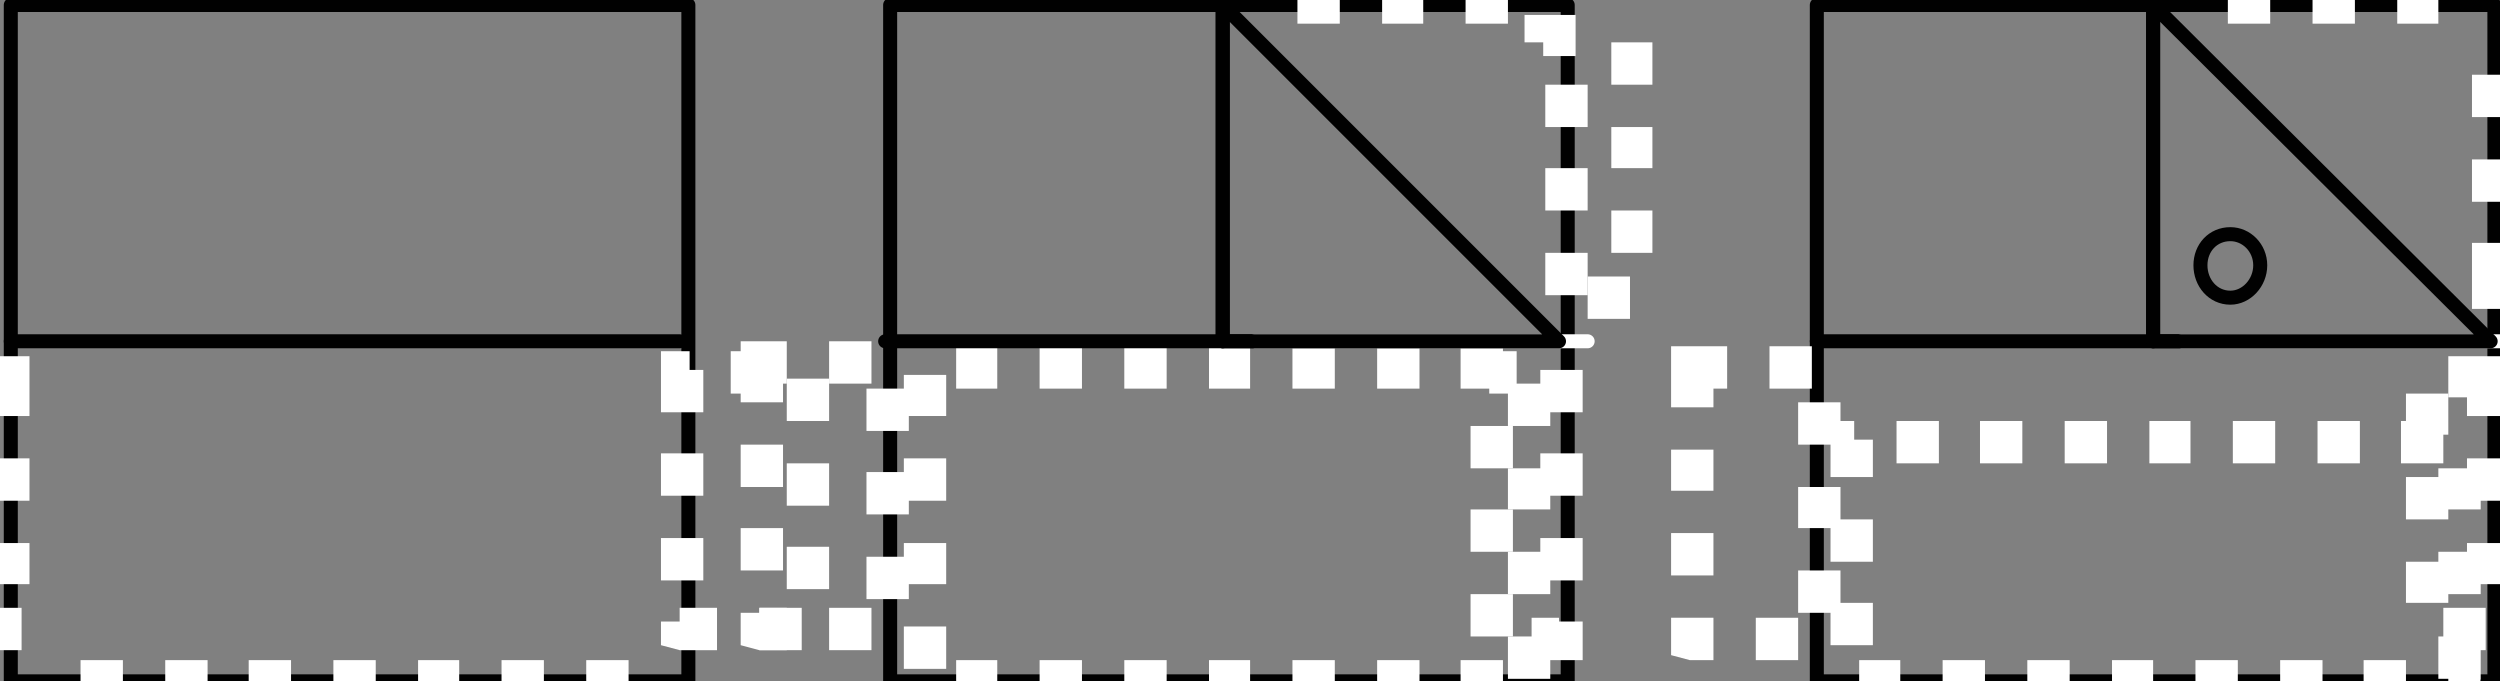 <?xml version="1.0" encoding="utf-8"?>
<!-- Generator: Adobe Illustrator 16.0.0, SVG Export Plug-In . SVG Version: 6.00 Build 0)  -->
<!DOCTYPE svg PUBLIC "-//W3C//DTD SVG 1.1//EN" "http://www.w3.org/Graphics/SVG/1.1/DTD/svg11.dtd">
<svg version="1.1" id="Calque_1" xmlns="http://www.w3.org/2000/svg" xmlns:xlink="http://www.w3.org/1999/xlink" x="0px" y="0px"
	 width="120.43px" height="32.82px" viewBox="0 0 120.43 32.82" enable-background="new 0 0 120.43 32.82" xml:space="preserve">
<rect x="0" y="0" width="120.43" height="32.82" fill="#808080" stroke="none"/>
<path fill="none" stroke="#010101" stroke-width="0.675" stroke-linecap="round" stroke-linejoin="round" stroke-miterlimit="10" d="
	M0.52,32.82h32.64V0.24H0.52V32.82z M0.52,32.82h32.64V0.24H0.52V32.82z"/>
<polyline fill="#FFFFFF" points="1.42,18.06 1.42,17.16 -1.52,17.16 -1.52,19.14 0.28,19.14 0.28,18.06 -0.62,18.06 -0.62,20.041 
	1.42,20.041 "/>
<rect x="-0.62" y="22.08" fill="#FFFFFF" width="2.04" height="2.041"/>
<rect x="-0.62" y="26.16" fill="#FFFFFF" width="2.04" height="1.98"/>
<rect x="-1" y="29.28" fill="#FFFFFF" width="2.04" height="2.04"/>
<path fill="none" stroke="#010101" stroke-width="0.675" stroke-linecap="round" stroke-linejoin="round" stroke-miterlimit="10" d="
	M42.88,32.82h32.64V0.24H42.88V32.82z M42.88,32.82h32.64V0.24H42.88V32.82z M42.88,32.82h32.64V0.24H42.88V32.82z M0.52,16.44
	h32.22"/>
<rect x="72.64" y="30.66" fill="#FFFFFF" width="2.04" height="2.04"/>
<rect x="72.64" y="26.58" fill="#FFFFFF" width="2.04" height="2.041"/>
<rect x="72.64" y="22.56" fill="#FFFFFF" width="2.04" height="1.98"/>
<rect x="72.64" y="18.48" fill="#FFFFFF" width="2.04" height="2.04"/>
<rect x="70.36" y="16.68" fill="#FFFFFF" width="2.04" height="2.041"/>
<rect x="66.34" y="16.68" fill="#FFFFFF" width="2.04" height="2.041"/>
<rect x="62.26" y="16.68" fill="#FFFFFF" width="2.04" height="2.041"/>
<rect x="58.24" y="16.68" fill="#FFFFFF" width="1.98" height="2.041"/>
<rect x="54.16" y="16.68" fill="#FFFFFF" width="2.04" height="2.041"/>
<rect x="50.08" y="16.68" fill="#FFFFFF" width="2.04" height="2.041"/>
<rect x="46.06" y="16.68" fill="#FFFFFF" width="1.98" height="2.041"/>
<rect x="43.54" y="18.06" fill="#FFFFFF" width="2.04" height="1.98"/>
<rect x="43.54" y="22.08" fill="#FFFFFF" width="2.04" height="2.041"/>
<rect x="43.54" y="26.16" fill="#FFFFFF" width="2.04" height="1.98"/>
<rect x="43.54" y="30.179" fill="#FFFFFF" width="2.04" height="2.041"/>
<rect x="46.06" y="31.8" fill="#FFFFFF" width="1.98" height="1.979"/>
<rect x="50.08" y="31.8" fill="#FFFFFF" width="2.04" height="1.979"/>
<rect x="54.16" y="31.8" fill="#FFFFFF" width="2.04" height="1.979"/>
<rect x="58.24" y="31.8" fill="#FFFFFF" width="1.98" height="1.979"/>
<rect x="62.26" y="31.8" fill="#FFFFFF" width="2.04" height="1.979"/>
<rect x="66.34" y="31.8" fill="#FFFFFF" width="2.04" height="1.979"/>
<rect x="70.36" y="31.8" fill="#FFFFFF" width="2.04" height="1.979"/>
<line fill="none" stroke="#010101" stroke-width="0.675" stroke-linecap="round" stroke-linejoin="round" stroke-miterlimit="10" x1="75.1" y1="16.44" x2="42.64" y2="16.44"/>
<rect x="74.44" y="12.18" fill="#FFFFFF" width="2.04" height="2.04"/>
<rect x="74.44" y="8.1" fill="#FFFFFF" width="2.04" height="2.04"/>
<rect x="74.44" y="4.08" fill="#FFFFFF" width="2.04" height="2.04"/>
<polyline fill="#FFFFFF" points="73.44,2.04 75.48,2.04 75.48,1.62 74.34,1.62 74.34,2.7 75.9,2.7 75.9,0.72 73.44,0.72 73.44,1.62 
	"/>
<rect x="77.62" y="2.04" fill="#FFFFFF" width="1.98" height="2.04"/>
<rect x="77.62" y="6.12" fill="#FFFFFF" width="1.98" height="1.98"/>
<rect x="77.62" y="10.14" fill="#FFFFFF" width="1.98" height="2.04"/>
<rect x="76.48" y="13.32" fill="#FFFFFF" width="2.04" height="2.04"/>
<line fill="none" stroke="#010101" stroke-width="0.675" stroke-linecap="round" stroke-linejoin="round" stroke-miterlimit="10" x1="58.9" y1="16.44" x2="58.9" y2="0.24"/>
<line fill="none" stroke="#FFFFFF" stroke-width="0.675" stroke-linecap="round" stroke-linejoin="round" stroke-miterlimit="10" x1="60.46" y1="16.44" x2="76.48" y2="16.44"/>
<path fill="none" stroke="#010101" stroke-width="0.675" stroke-linecap="round" stroke-linejoin="round" stroke-miterlimit="10" d="
	M87.52,32.82h32.64V0.24H87.52V32.82z M87.52,32.82h32.64V0.24H87.52V32.82z M87.52,32.82h32.64V0.24H87.52V32.82z M58.9,0.24v16.2
	h16.2L58.9,0.24z"/>
<polyline fill="#FFFFFF" points="117.46,32.7 118.36,32.7 118.36,31.8 117.94,31.8 117.94,33.78 119.32,33.78 119.5,32.7 
	119.5,30.66 117.46,30.66 "/>
<rect x="117.46" y="26.58" fill="#FFFFFF" width="2.04" height="2.041"/>
<rect x="117.46" y="22.56" fill="#FFFFFF" width="2.04" height="1.98"/>
<rect x="115.66" y="20.28" fill="#FFFFFF" width="2.04" height="2.04"/>
<rect x="111.64" y="20.28" fill="#FFFFFF" width="2.04" height="2.04"/>
<rect x="107.56" y="20.28" fill="#FFFFFF" width="2.04" height="2.04"/>
<rect x="103.54" y="20.28" fill="#FFFFFF" width="1.98" height="2.04"/>
<rect x="99.46" y="20.28" fill="#FFFFFF" width="2.04" height="2.04"/>
<rect x="95.38" y="20.28" fill="#FFFFFF" width="2.04" height="2.04"/>
<rect x="91.36" y="20.28" fill="#FFFFFF" width="2.04" height="2.04"/>
<polyline fill="#FFFFFF" points="89.32,22.32 89.32,20.28 88.18,20.28 88.18,22.98 90.22,22.98 90.22,21.179 89.08,21.179 
	89.08,22.32 "/>
<rect x="88.18" y="25.02" fill="#FFFFFF" width="2.04" height="2.04"/>
<rect x="88.18" y="29.041" fill="#FFFFFF" width="2.04" height="2.039"/>
<rect x="89.56" y="31.8" fill="#FFFFFF" width="1.98" height="1.979"/>
<rect x="93.58" y="31.8" fill="#FFFFFF" width="2.04" height="1.979"/>
<rect x="97.66" y="31.8" fill="#FFFFFF" width="2.04" height="1.979"/>
<rect x="101.74" y="31.8" fill="#FFFFFF" width="1.98" height="1.979"/>
<rect x="105.76" y="31.8" fill="#FFFFFF" width="2.04" height="1.979"/>
<rect x="109.84" y="31.8" fill="#FFFFFF" width="2.04" height="1.979"/>
<rect x="113.86" y="31.8" fill="#FFFFFF" width="2.04" height="1.979"/>
<line fill="none" stroke="#010101" stroke-width="0.675" stroke-linecap="round" stroke-linejoin="round" stroke-miterlimit="10" x1="119.98" y1="16.44" x2="87.52" y2="16.44"/>
<polyline fill="#FFFFFF" points="119.08,13.74 119.08,14.88 121.78,14.88 121.78,12.84 119.98,12.84 119.98,13.74 121.12,13.74 
	121.12,11.7 119.08,11.7 "/>
<rect x="119.08" y="7.68" fill="#FFFFFF" width="2.04" height="2.04"/>
<rect x="119.08" y="3.6" fill="#FFFFFF" width="2.04" height="2.04"/>
<line fill="none" stroke="#010101" stroke-width="0.675" stroke-linecap="round" stroke-linejoin="round" stroke-miterlimit="10" x1="103.72" y1="16.44" x2="103.72" y2="0.24"/>
<line fill="none" stroke="#FFFFFF" stroke-width="0.675" stroke-linecap="round" stroke-linejoin="round" stroke-miterlimit="10" x1="105.1" y1="16.44" x2="121.3" y2="16.44"/>
<path fill="none" stroke="#010101" stroke-width="0.675" stroke-linecap="round" stroke-linejoin="round" stroke-miterlimit="10" d="
	M108.88,12.78c0-0.84-0.66-1.5-1.44-1.5c-0.84,0-1.44,0.66-1.44,1.5c0,0.84,0.6,1.56,1.44,1.56
	C108.22,14.34,108.88,13.62,108.88,12.78z M103.72,0.24v16.2h16.26L103.72,0.24z"/>
<rect x="28.24" y="31.8" fill="#FFFFFF" width="2.04" height="1.979"/>
<rect x="24.16" y="31.8" fill="#FFFFFF" width="2.04" height="1.979"/>
<rect x="20.14" y="31.8" fill="#FFFFFF" width="1.98" height="1.979"/>
<rect x="16.06" y="31.8" fill="#FFFFFF" width="2.04" height="1.979"/>
<rect x="11.98" y="31.8" fill="#FFFFFF" width="2.04" height="1.979"/>
<rect x="7.96" y="31.8" fill="#FFFFFF" width="2.04" height="1.979"/>
<rect x="3.88" y="31.8" fill="#FFFFFF" width="2.04" height="1.979"/>
<polyline fill="#FFFFFF" points="33.88,17.82 32.74,17.82 32.74,18.96 33.22,18.96 33.22,16.919 31.84,16.919 31.84,19.86 
	33.88,19.86 "/>
<rect x="31.84" y="21.839" fill="#FFFFFF" width="2.04" height="2.041"/>
<rect x="31.84" y="25.919" fill="#FFFFFF" width="2.04" height="2.041"/>
<polyline fill="#FFFFFF" points="33.88,29.94 31.84,29.94 31.84,31.08 32.74,31.32 34.54,31.32 34.54,29.28 32.74,29.28 
	32.74,30.179 33.88,30.179 "/>
<rect x="36.58" y="29.28" fill="#FFFFFF" width="2.04" height="2.04"/>
<rect x="37.9" y="26.339" fill="#FFFFFF" width="2.04" height="2.041"/>
<rect x="37.9" y="22.32" fill="#FFFFFF" width="2.04" height="2.04"/>
<rect x="37.9" y="18.24" fill="#FFFFFF" width="2.04" height="2.04"/>
<rect x="35.2" y="16.919" fill="#FFFFFF" width="2.04" height="2.041"/>
<polyline fill="#FFFFFF" points="37.72,17.339 36.58,17.339 36.58,18.48 37.9,18.48 37.9,16.44 35.68,16.44 35.68,19.38 
	37.72,19.38 "/>
<rect x="35.68" y="21.419" fill="#FFFFFF" width="2.04" height="2.041"/>
<rect x="35.68" y="25.44" fill="#FFFFFF" width="2.04" height="2.04"/>
<polyline fill="#FFFFFF" points="37.72,29.52 35.68,29.52 35.68,31.08 36.58,31.32 37.9,31.32 37.9,29.28 36.58,29.28 36.58,30.179 
	37.72,30.179 "/>
<rect x="39.94" y="29.28" fill="#FFFFFF" width="2.04" height="2.04"/>
<rect x="41.74" y="26.82" fill="#FFFFFF" width="2.04" height="2.04"/>
<rect x="41.74" y="22.74" fill="#FFFFFF" width="2.04" height="2.04"/>
<rect x="41.74" y="18.72" fill="#FFFFFF" width="2.04" height="2.039"/>
<rect x="39.94" y="16.44" fill="#FFFFFF" width="2.04" height="2.04"/>
<rect x="74.2" y="17.82" fill="#FFFFFF" width="2.04" height="2.04"/>
<rect x="74.2" y="21.839" fill="#FFFFFF" width="2.04" height="2.041"/>
<rect x="74.2" y="25.919" fill="#FFFFFF" width="2.04" height="2.041"/>
<polyline fill="#FFFFFF" points="76.24,29.94 74.2,29.94 74.2,30.66 75.1,30.66 75.1,29.759 73.78,29.759 73.78,31.8 76.24,31.8 
	76.24,30.66 "/>
<rect x="70.84" y="28.621" fill="#FFFFFF" width="2.04" height="2.039"/>
<rect x="70.84" y="24.541" fill="#FFFFFF" width="2.04" height="2.039"/>
<rect x="70.84" y="20.52" fill="#FFFFFF" width="2.04" height="2.04"/>
<polyline fill="#FFFFFF" points="70.84,18.48 72.88,18.48 72.88,17.82 71.74,17.82 71.74,18.96 73.06,18.96 73.06,16.919 
	70.84,16.919 70.84,17.82 "/>
<rect x="62.5" y="-0.9" fill="#FFFFFF" width="2.04" height="2.04"/>
<rect x="66.58" y="-0.9" fill="#FFFFFF" width="1.98" height="2.04"/>
<rect x="70.6" y="-0.9" fill="#FFFFFF" width="2.04" height="2.04"/>
<polyline fill="#FFFFFF" points="82.54,17.58 81.4,17.58 81.4,18.72 83.2,18.72 83.2,16.68 80.5,16.68 80.5,19.621 82.54,19.621 "/>
<rect x="80.5" y="21.66" fill="#FFFFFF" width="2.04" height="1.98"/>
<rect x="80.5" y="25.679" fill="#FFFFFF" width="2.04" height="2.041"/>
<polyline fill="#FFFFFF" points="82.54,29.759 80.5,29.759 80.5,31.56 81.4,31.8 82.54,31.8 82.54,29.759 81.4,29.759 81.4,30.66 
	82.54,30.66 "/>
<rect x="84.58" y="29.759" fill="#FFFFFF" width="2.04" height="2.041"/>
<rect x="86.62" y="27.48" fill="#FFFFFF" width="2.04" height="2.04"/>
<rect x="86.62" y="23.46" fill="#FFFFFF" width="2.04" height="1.979"/>
<rect x="86.62" y="19.38" fill="#FFFFFF" width="2.04" height="2.039"/>
<rect x="85.24" y="16.68" fill="#FFFFFF" width="2.04" height="2.041"/>
<polyline fill="#FFFFFF" points="120.88,18.06 120.88,17.16 117.94,17.16 117.94,19.14 119.74,19.14 119.74,18.06 118.84,18.06 
	118.84,20.041 120.88,20.041 "/>
<rect x="118.84" y="22.08" fill="#FFFFFF" width="2.04" height="2.041"/>
<rect x="118.84" y="26.16" fill="#FFFFFF" width="2.04" height="1.98"/>
<rect x="117.7" y="29.28" fill="#FFFFFF" width="2.04" height="2.04"/>
<rect x="115.9" y="27.06" fill="#FFFFFF" width="2.04" height="1.98"/>
<rect x="115.9" y="22.98" fill="#FFFFFF" width="2.04" height="2.04"/>
<rect x="115.9" y="18.96" fill="#FFFFFF" width="2.04" height="1.979"/>
<rect x="107.32" y="-0.9" fill="#FFFFFF" width="2.04" height="2.04"/>
<rect x="111.4" y="-0.9" fill="#FFFFFF" width="2.04" height="2.04"/>
<rect x="115.48" y="-0.9" fill="#FFFFFF" width="1.98" height="2.04"/>
</svg>
